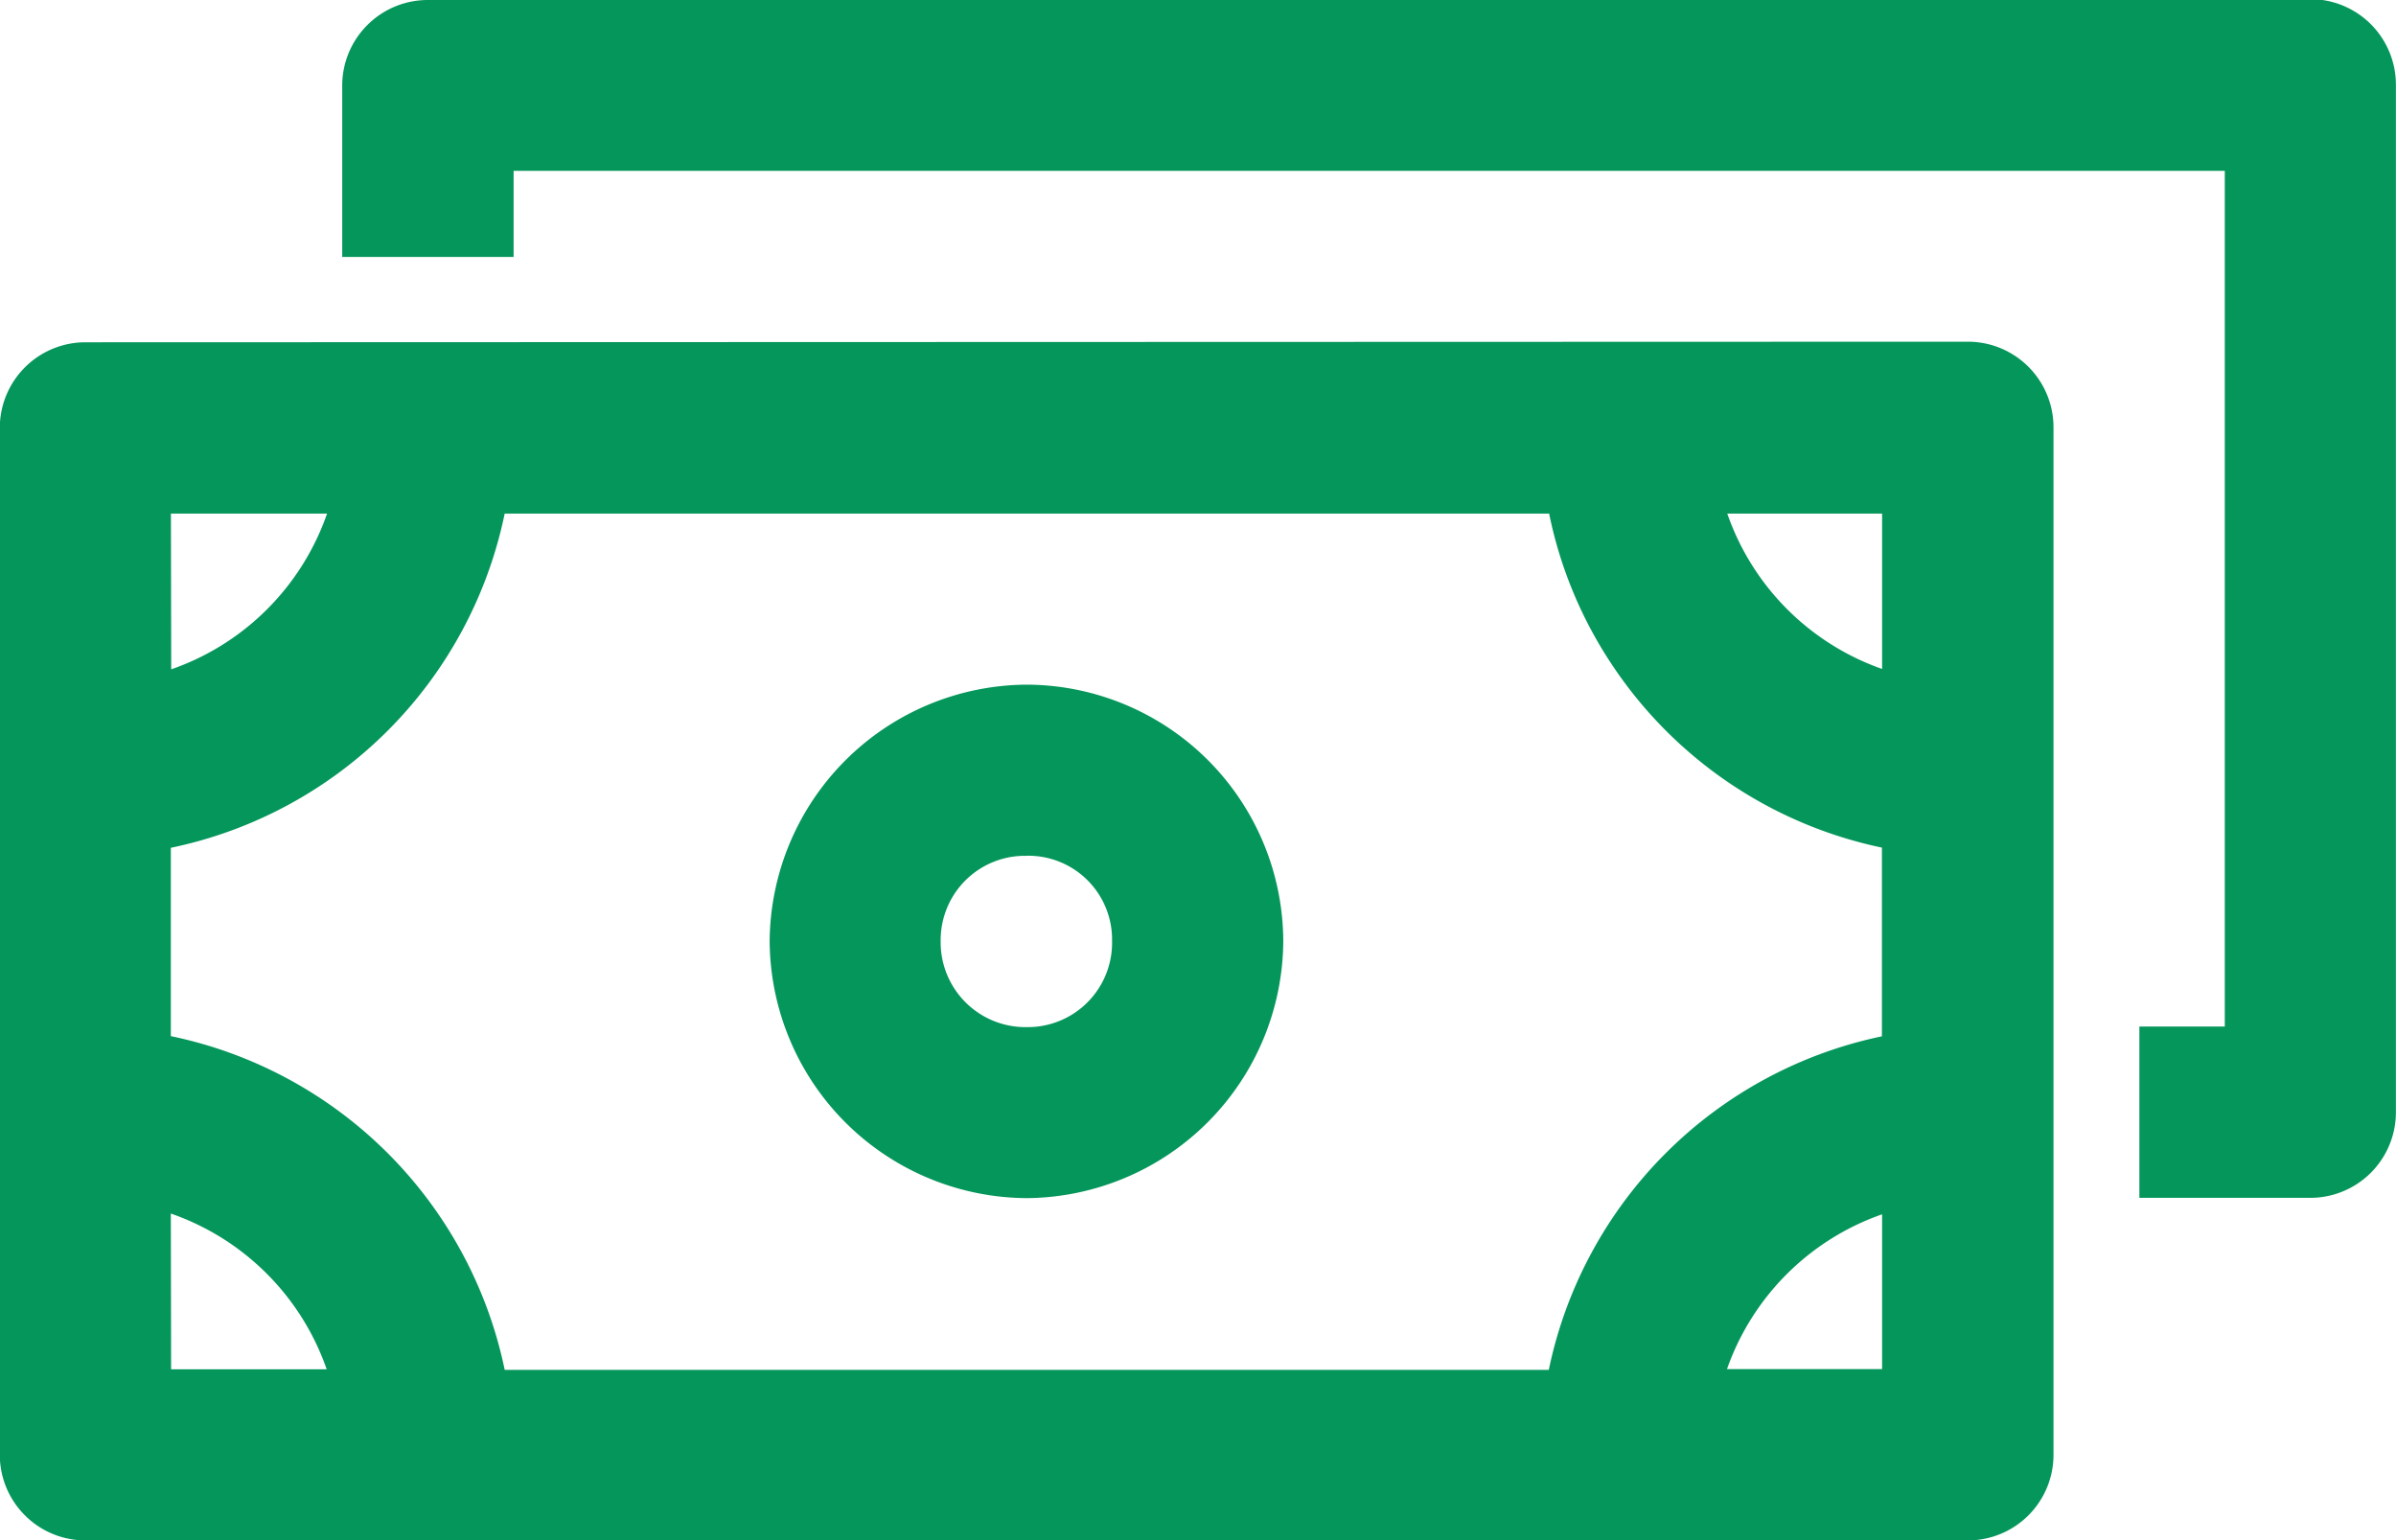 <svg xmlns="http://www.w3.org/2000/svg" width="25.023" height="16.089" viewBox="0 0 25.023 16.089">
  <g id="layer1" transform="translate(-0.529 759.482)">
    <path id="path1167" d="M5-759.482a.893.893,0,0,0-.635.262.893.893,0,0,0-.262.635v1.787H5.893v-.9H23.764v8.938h-.892v1.789h1.789a.894.894,0,0,0,.89-.9v-10.72a.894.894,0,0,0-.89-.9Zm-3.576,3.575a.893.893,0,0,0-.635.262.894.894,0,0,0-.262.635v10.72a.893.893,0,0,0,.262.635.892.892,0,0,0,.635.262H21.085a.894.894,0,0,0,.89-.9v-10.72a.894.894,0,0,0-.89-.9Zm.89,1.789H3.945a2.64,2.64,0,0,1-1.628,1.627Zm3.487,0H16.709l0,.007a4.44,4.44,0,0,0,.674,1.6,4.487,4.487,0,0,0,2.8,1.882v1.971a4.49,4.49,0,0,0-3.479,3.484H5.8a4.492,4.492,0,0,0-3.487-3.486v-1.967A4.492,4.492,0,0,0,5.8-754.119Zm12.764,0h1.62v1.623A2.636,2.636,0,0,1,18.568-754.118Zm-7.312,1.787a2.7,2.7,0,0,0-2.686,2.677,2.7,2.7,0,0,0,2.686,2.686,2.7,2.7,0,0,0,2.678-2.686A2.689,2.689,0,0,0,11.257-752.331Zm0,1.787a.875.875,0,0,1,.89.89.881.881,0,0,1-.89.9.886.886,0,0,1-.9-.9A.88.88,0,0,1,11.257-750.543Zm-8.94,3.737a2.64,2.64,0,0,1,1.628,1.627H2.316Zm17.872,0v1.625h-1.62A2.639,2.639,0,0,1,20.188-746.8Z" transform="translate(0 0)" fill="#05965b"/>
  </g>
</svg>
